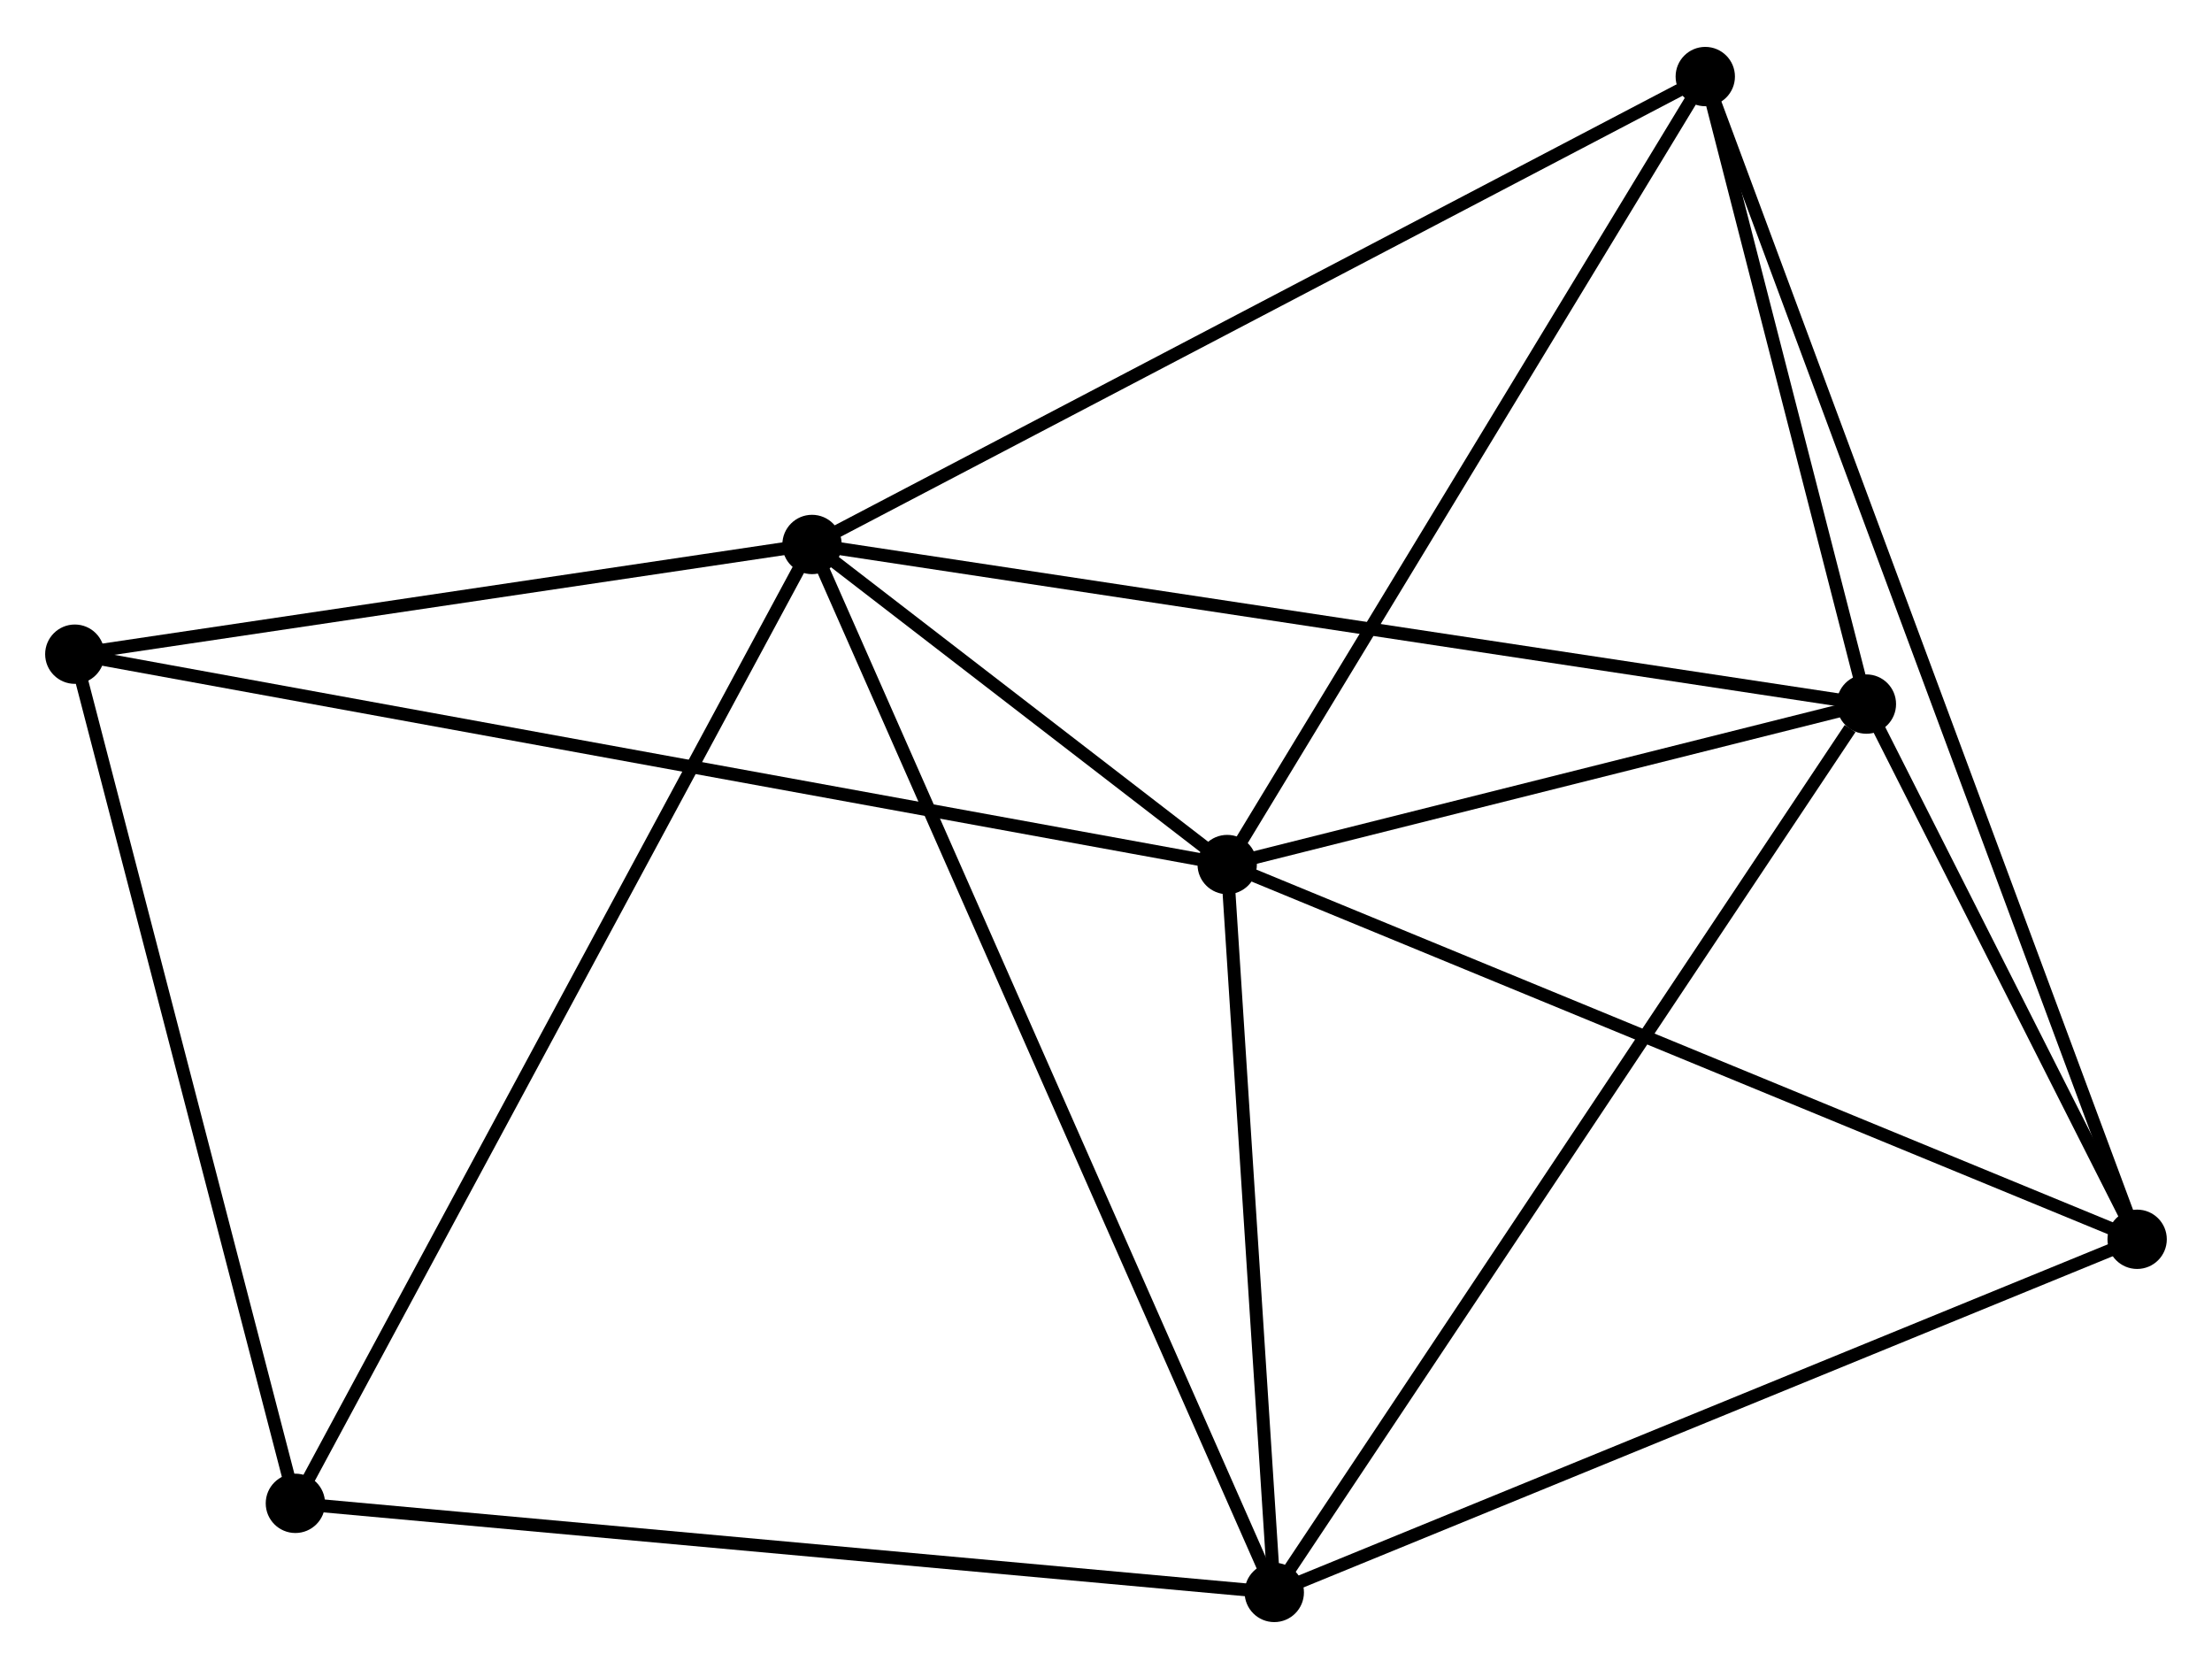 <?xml version="1.0" encoding="UTF-8" standalone="no"?>
<!DOCTYPE svg PUBLIC "-//W3C//DTD SVG 1.1//EN"
 "http://www.w3.org/Graphics/SVG/1.1/DTD/svg11.dtd">
<!-- Generated by graphviz version 2.36.0 (20140111.2315)
 -->
<!-- Title: %3 Pages: 1 -->
<svg width="171pt" height="129pt"
 viewBox="0.00 0.00 171.49 129.10" xmlns="http://www.w3.org/2000/svg" xmlns:xlink="http://www.w3.org/1999/xlink">
<g id="graph0" class="graph" transform="scale(1 1) rotate(0) translate(4 125.102)">
<title>%3</title>
<!-- 0 -->
<g id="node1" class="node"><title>0</title>
<ellipse fill="black" stroke="black" cx="58.954" cy="-83.032" rx="1.8" ry="1.8"/>
</g>
<!-- 1 -->
<g id="node2" class="node"><title>1</title>
<ellipse fill="black" stroke="black" cx="91.141" cy="-58.221" rx="1.8" ry="1.8"/>
</g>
<!-- 0&#45;&#45;1 -->
<g id="edge1" class="edge"><title>0&#45;&#45;1</title>
<path fill="none" stroke="black" d="M60.685,-81.698C66.326,-77.35 84.13,-63.626 89.556,-59.443"/>
</g>
<!-- 2 -->
<g id="node3" class="node"><title>2</title>
<ellipse fill="black" stroke="black" cx="94.791" cy="-1.8" rx="1.8" ry="1.8"/>
</g>
<!-- 0&#45;&#45;2 -->
<g id="edge2" class="edge"><title>0&#45;&#45;2</title>
<path fill="none" stroke="black" d="M59.703,-81.335C64.367,-70.764 89.395,-14.032 94.047,-3.487"/>
</g>
<!-- 3 -->
<g id="node4" class="node"><title>3</title>
<ellipse fill="black" stroke="black" cx="140.696" cy="-70.66" rx="1.8" ry="1.8"/>
</g>
<!-- 0&#45;&#45;3 -->
<g id="edge3" class="edge"><title>0&#45;&#45;3</title>
<path fill="none" stroke="black" d="M60.975,-82.726C72.284,-81.014 127.622,-72.639 138.746,-70.955"/>
</g>
<!-- 4 -->
<g id="node5" class="node"><title>4</title>
<ellipse fill="black" stroke="black" cx="128.205" cy="-119.302" rx="1.8" ry="1.8"/>
</g>
<!-- 0&#45;&#45;4 -->
<g id="edge4" class="edge"><title>0&#45;&#45;4</title>
<path fill="none" stroke="black" d="M60.666,-83.928C70.164,-88.903 116.316,-113.075 126.299,-118.303"/>
</g>
<!-- 6 -->
<g id="node6" class="node"><title>6</title>
<ellipse fill="black" stroke="black" cx="1.8" cy="-74.528" rx="1.8" ry="1.8"/>
</g>
<!-- 0&#45;&#45;6 -->
<g id="edge5" class="edge"><title>0&#45;&#45;6</title>
<path fill="none" stroke="black" d="M57.053,-82.749C48.375,-81.458 12.58,-76.132 3.767,-74.82"/>
</g>
<!-- 7 -->
<g id="node7" class="node"><title>7</title>
<ellipse fill="black" stroke="black" cx="18.901" cy="-8.706" rx="1.8" ry="1.8"/>
</g>
<!-- 0&#45;&#45;7 -->
<g id="edge6" class="edge"><title>0&#45;&#45;7</title>
<path fill="none" stroke="black" d="M57.964,-81.195C52.423,-70.911 25.307,-20.594 19.856,-10.479"/>
</g>
<!-- 1&#45;&#45;2 -->
<g id="edge7" class="edge"><title>1&#45;&#45;2</title>
<path fill="none" stroke="black" d="M91.262,-56.344C91.817,-47.778 94.103,-12.442 94.666,-3.742"/>
</g>
<!-- 1&#45;&#45;3 -->
<g id="edge8" class="edge"><title>1&#45;&#45;3</title>
<path fill="none" stroke="black" d="M93.27,-58.755C101.422,-60.802 130.588,-68.123 138.63,-70.141"/>
</g>
<!-- 1&#45;&#45;4 -->
<g id="edge9" class="edge"><title>1&#45;&#45;4</title>
<path fill="none" stroke="black" d="M92.21,-59.983C97.623,-68.903 121.946,-108.987 127.202,-117.648"/>
</g>
<!-- 1&#45;&#45;6 -->
<g id="edge11" class="edge"><title>1&#45;&#45;6</title>
<path fill="none" stroke="black" d="M89.275,-58.562C77.648,-60.684 15.253,-72.072 3.656,-74.189"/>
</g>
<!-- 5 -->
<g id="node8" class="node"><title>5</title>
<ellipse fill="black" stroke="black" cx="161.686" cy="-29.174" rx="1.8" ry="1.8"/>
</g>
<!-- 1&#45;&#45;5 -->
<g id="edge10" class="edge"><title>1&#45;&#45;5</title>
<path fill="none" stroke="black" d="M92.885,-57.503C102.645,-53.484 150.403,-33.82 160.003,-29.867"/>
</g>
<!-- 2&#45;&#45;3 -->
<g id="edge12" class="edge"><title>2&#45;&#45;3</title>
<path fill="none" stroke="black" d="M95.926,-3.502C102.222,-12.946 132.816,-58.838 139.433,-68.764"/>
</g>
<!-- 2&#45;&#45;7 -->
<g id="edge14" class="edge"><title>2&#45;&#45;7</title>
<path fill="none" stroke="black" d="M92.916,-1.971C82.416,-2.926 31.039,-7.601 20.711,-8.541"/>
</g>
<!-- 2&#45;&#45;5 -->
<g id="edge13" class="edge"><title>2&#45;&#45;5</title>
<path fill="none" stroke="black" d="M96.721,-2.59C106.49,-6.587 150.389,-24.551 159.875,-28.433"/>
</g>
<!-- 3&#45;&#45;4 -->
<g id="edge15" class="edge"><title>3&#45;&#45;4</title>
<path fill="none" stroke="black" d="M140.16,-72.75C138.105,-80.751 130.753,-109.38 128.726,-117.274"/>
</g>
<!-- 3&#45;&#45;5 -->
<g id="edge16" class="edge"><title>3&#45;&#45;5</title>
<path fill="none" stroke="black" d="M141.598,-68.877C145.051,-62.053 157.405,-37.636 160.811,-30.904"/>
</g>
<!-- 4&#45;&#45;5 -->
<g id="edge17" class="edge"><title>4&#45;&#45;5</title>
<path fill="none" stroke="black" d="M128.904,-117.419C133.261,-105.69 156.645,-42.745 160.991,-31.046"/>
</g>
<!-- 6&#45;&#45;7 -->
<g id="edge18" class="edge"><title>6&#45;&#45;7</title>
<path fill="none" stroke="black" d="M2.293,-72.629C4.791,-63.017 16.013,-19.822 18.438,-10.488"/>
</g>
</g>
</svg>
